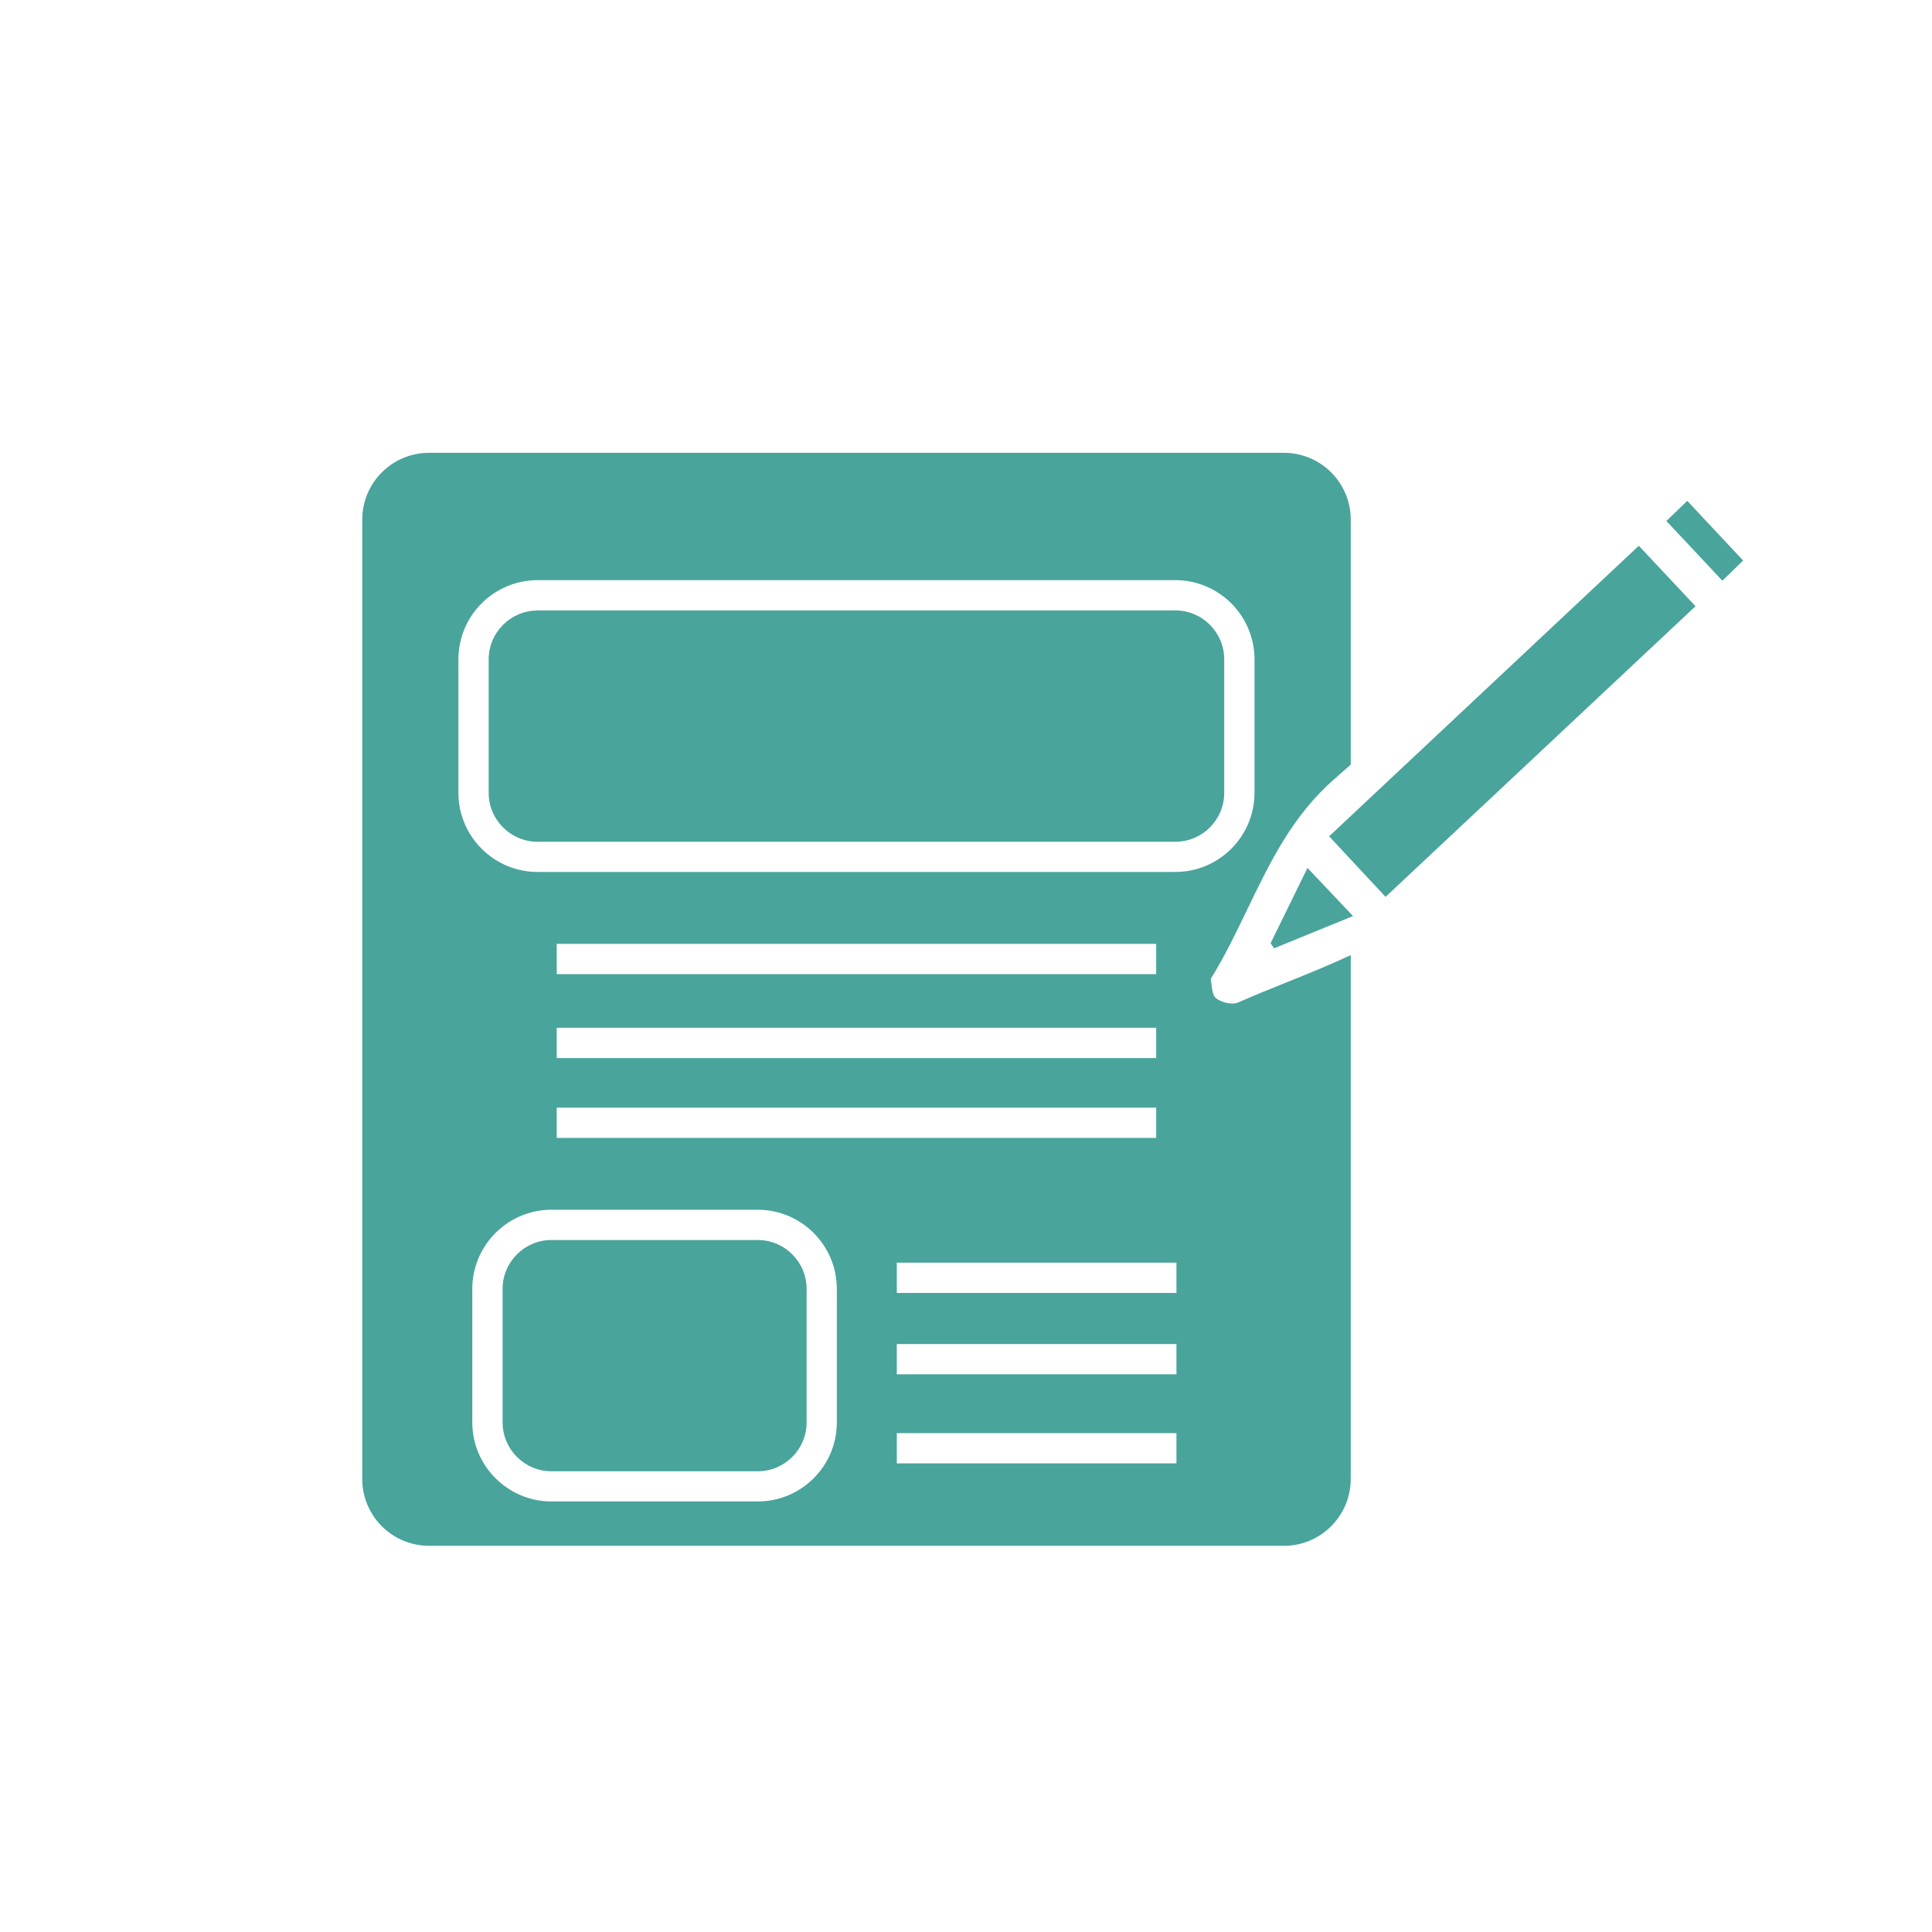 <svg viewBox="0 0 64 64" fill="none" xmlns="http://www.w3.org/2000/svg">
<path fill-rule="evenodd" clip-rule="evenodd" d="M14.214 51.207H42.531C43.753 51.207 44.745 50.215 44.745 48.991V31.639C44.048 31.966 43.333 32.254 42.617 32.543L42.617 32.543C42.08 32.759 41.543 32.975 41.013 33.209C40.818 33.294 40.459 33.209 40.283 33.068C40.18 32.989 40.157 32.807 40.136 32.633C40.128 32.562 40.119 32.492 40.105 32.432C40.569 31.681 40.947 30.895 41.324 30.113L41.324 30.113C42.074 28.558 42.815 27.02 44.2 25.809C44.382 25.649 44.564 25.489 44.745 25.329V17.214C44.745 15.992 43.755 15 42.531 15H14.214C12.992 15 12 15.99 12 17.214V48.993C12 50.215 12.99 51.207 14.214 51.207ZM42.09 31.245L42.09 31.245L42.09 31.245L42.172 31.079C42.504 30.406 42.837 29.723 43.218 28.942L43.312 28.752L43.314 28.754L43.314 28.754L43.545 28.998L43.787 29.254L43.79 29.257C44.101 29.585 44.404 29.905 44.745 30.266V30.266L44.82 30.346C44.374 30.528 43.95 30.701 43.538 30.869C43.085 31.054 42.646 31.233 42.207 31.413L42.205 31.41L42.205 31.41L42.179 31.373C42.149 31.331 42.119 31.288 42.09 31.245ZM44.745 28.472V28.472L44.852 28.587C45.199 28.959 45.539 29.325 45.898 29.71L49.342 26.482L49.345 26.479L49.367 26.458C51.633 24.333 53.888 22.219 56.166 20.082L55.71 19.596L55.709 19.595L55.708 19.593C55.235 19.09 54.78 18.606 54.288 18.079C52.392 19.858 50.521 21.613 48.657 23.362L48.635 23.383L48.63 23.387C47.334 24.603 46.042 25.816 44.745 27.032L44.679 27.094L44.087 27.65L44.03 27.703L44.039 27.713C44.283 27.976 44.516 28.226 44.745 28.472ZM38.934 28.885H17.809C16.364 28.885 15.185 27.709 15.185 26.261V21.841C15.185 20.396 16.361 19.218 17.809 19.218H38.934C40.379 19.218 41.557 20.394 41.557 21.841V26.261C41.557 27.709 40.381 28.885 38.934 28.885ZM17.809 20.224C16.915 20.224 16.188 20.95 16.188 21.844V26.264C16.188 27.158 16.915 27.884 17.809 27.884H38.934C39.828 27.884 40.554 27.158 40.554 26.264V21.841C40.554 20.947 39.828 20.221 38.934 20.221H17.809V20.224ZM25.1 49.738H18.269C16.824 49.738 15.645 48.562 15.645 47.117V42.697C15.645 41.253 16.822 40.074 18.269 40.074H25.1C26.545 40.074 27.721 41.25 27.721 42.697V47.117C27.723 48.562 26.547 49.738 25.1 49.738ZM18.269 41.077C17.375 41.077 16.649 41.803 16.649 42.697V47.117C16.649 48.011 17.375 48.738 18.269 48.738H25.1C25.994 48.738 26.72 48.011 26.72 47.117V42.697C26.72 41.803 25.994 41.077 25.1 41.077H18.269ZM18.442 31.266H38.3V32.269H18.442V31.266ZM38.3 34.047H18.442V35.05H38.3V34.047ZM18.442 36.692H38.3V37.695H18.442V36.692ZM38.971 41.827H29.708V42.831H38.971V41.827ZM29.708 44.523H38.971V45.526H29.708V44.523ZM38.971 47.474H29.708V48.477H38.971V47.474ZM55.496 16.974C55.4 17.066 55.305 17.158 55.2 17.259C55.69 17.777 56.155 18.275 56.631 18.784C56.771 18.933 56.912 19.084 57.055 19.236C57.243 19.052 57.396 18.904 57.56 18.746C57.62 18.689 57.68 18.63 57.744 18.568C57.432 18.234 57.127 17.909 56.822 17.584C56.515 17.256 56.208 16.928 55.892 16.591C55.746 16.733 55.621 16.854 55.496 16.974Z" fill="#49A49C"/>
</svg>
